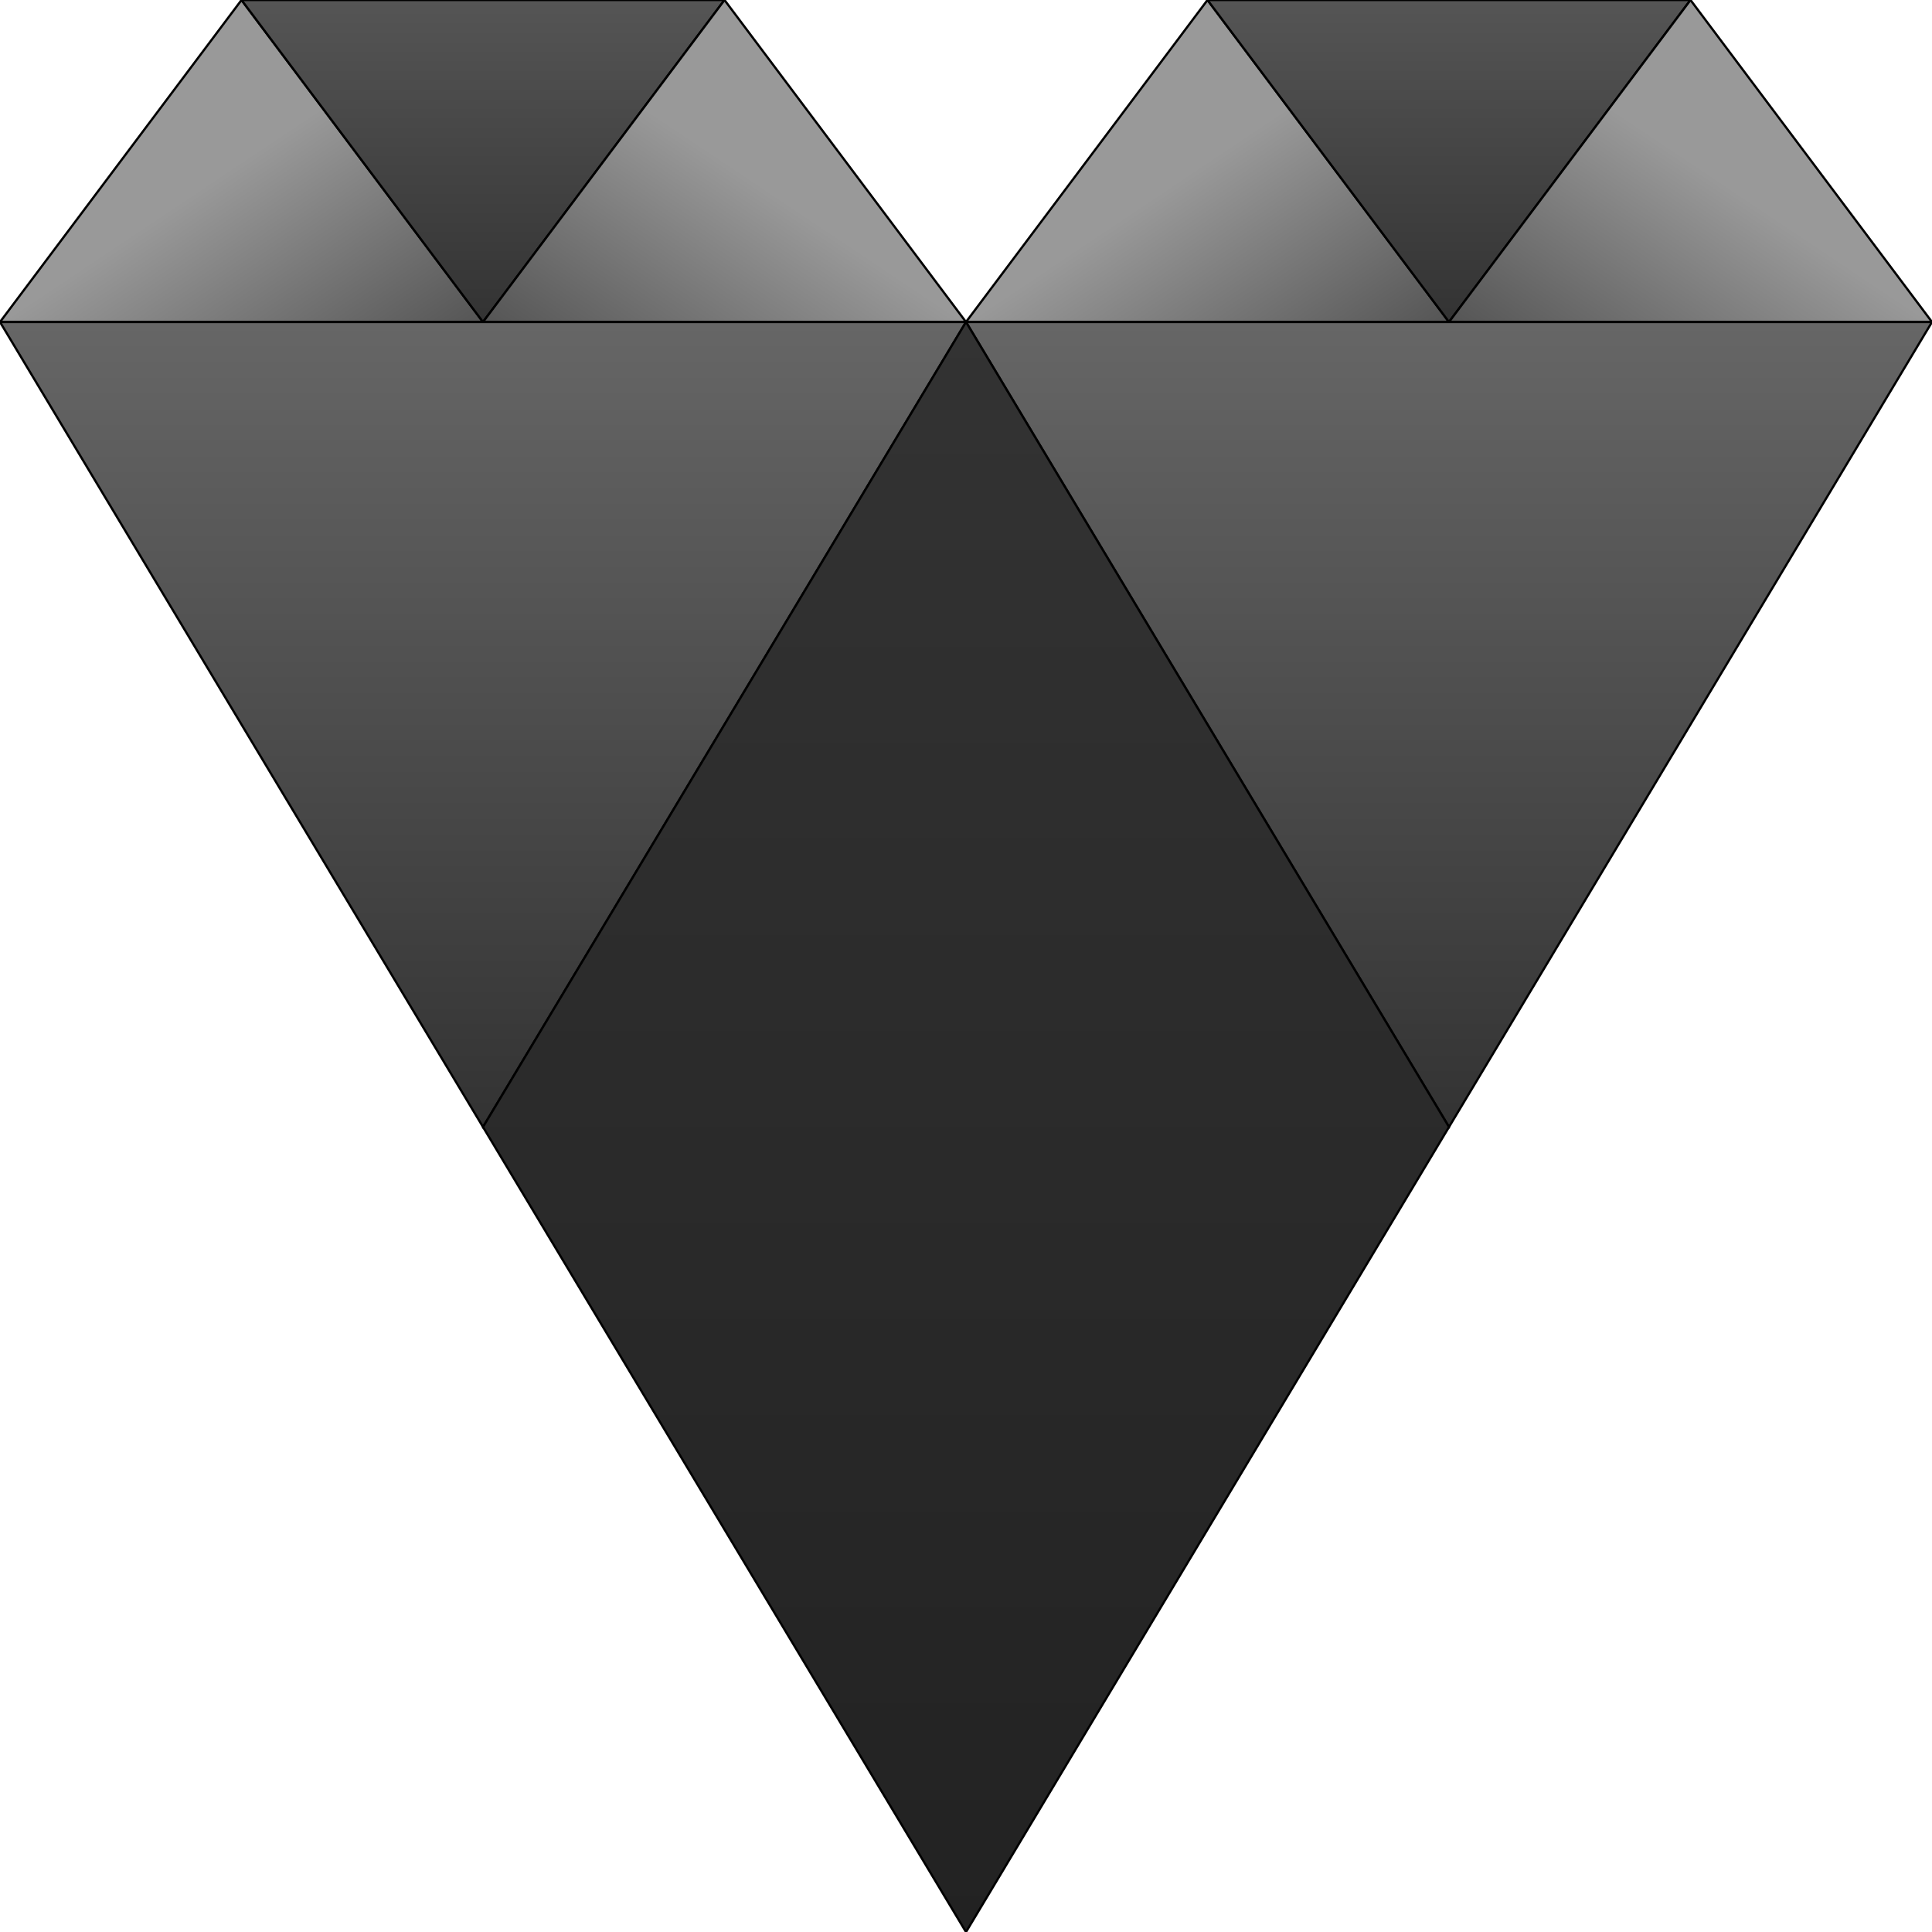 <?xml version="1.0" encoding="UTF-8" ?>
<svg xmlns="http://www.w3.org/2000/svg" height="216" width="216">
    <defs>
        <!-- top triangles -->
        <linearGradient id="gradient-top-left" x1="1" y1="1" x2="0" y="0">
            <stop offset="0%" stop-color="#555" />
            <stop offset="50%" stop-color="#999" />
        </linearGradient>
        <linearGradient id="gradient-top-right" x1="0" y1="1" x2="1" y2="0">
            <stop offset="0%" stop-color="#555" />
            <stop offset="50%" stop-color="#999" />
        </linearGradient>
        <linearGradient id="gradient-top-middle" x1="1" y1="1" x2="1" y2="0">
            <stop offset="0%" stop-color="#333" />
            <stop offset="100%" stop-color="#555" />
        </linearGradient>

        <!-- middle triangles -->
        <linearGradient id="gradient-middle-triangle" x1="0" y1="1" x2="0" y2="0">
            <stop offset="0%" stop-color="#333" />
            <stop offset="100%" stop-color="#666" />
        </linearGradient>

        <!-- middle kite -->
        <linearGradient id="gradient-middle-kite" x1="0" y1="1" x2="0" y2="0">
            <stop offset="0%" stop-color="#222" />
            <stop offset="100%" stop-color="#333" />
        </linearGradient>
    </defs>
    <g stroke="#000" stroke-width="0.25" y="0">
        <!-- left triangle in top-left trapezoid -->
        <path d="M0 36 L27 0 L54 36 H0" fill="url(#gradient-top-left)" />
        <!-- middle triangle in top-left trapezoid -->
        <path d="M54 36 L27 0 H81 L54 36" fill="url(#gradient-top-middle)" />
        <!-- right triangle in top-left trapezoid -->
        <path d="M54 36 L81 0 L108 36 H54" fill="url(#gradient-top-right)" />

        <!-- left triangle in top-right trapezoid -->
        <path d="M108 36 L135 0 L162 36 H108" fill="url(#gradient-top-left)" />
        <!-- middle triangle in top-right trapezoid -->
        <path d="M162 36 L135 0 H189 L162 36" fill="url(#gradient-top-middle)" />
        <!-- right triangle in top-right trapezoid -->
        <path d="M162 36 L189 0 L216 36 H162" fill="url(#gradient-top-right)" />

        <!-- middle left triangle -->
        <path d="M0 36 L54 126 L108 36 H0" fill="url(#gradient-middle-triangle)" />
        <!-- middle right triangle -->
        <path d="M108 36 L162 126 L216 36 H108" fill="url(#gradient-middle-triangle)" />

        <!-- middle kite -->
        <path d="M108 36 L54 126 L108 216 L162 126 L108 36" fill="url(#gradient-middle-kite)"/>
    </g>
</svg>